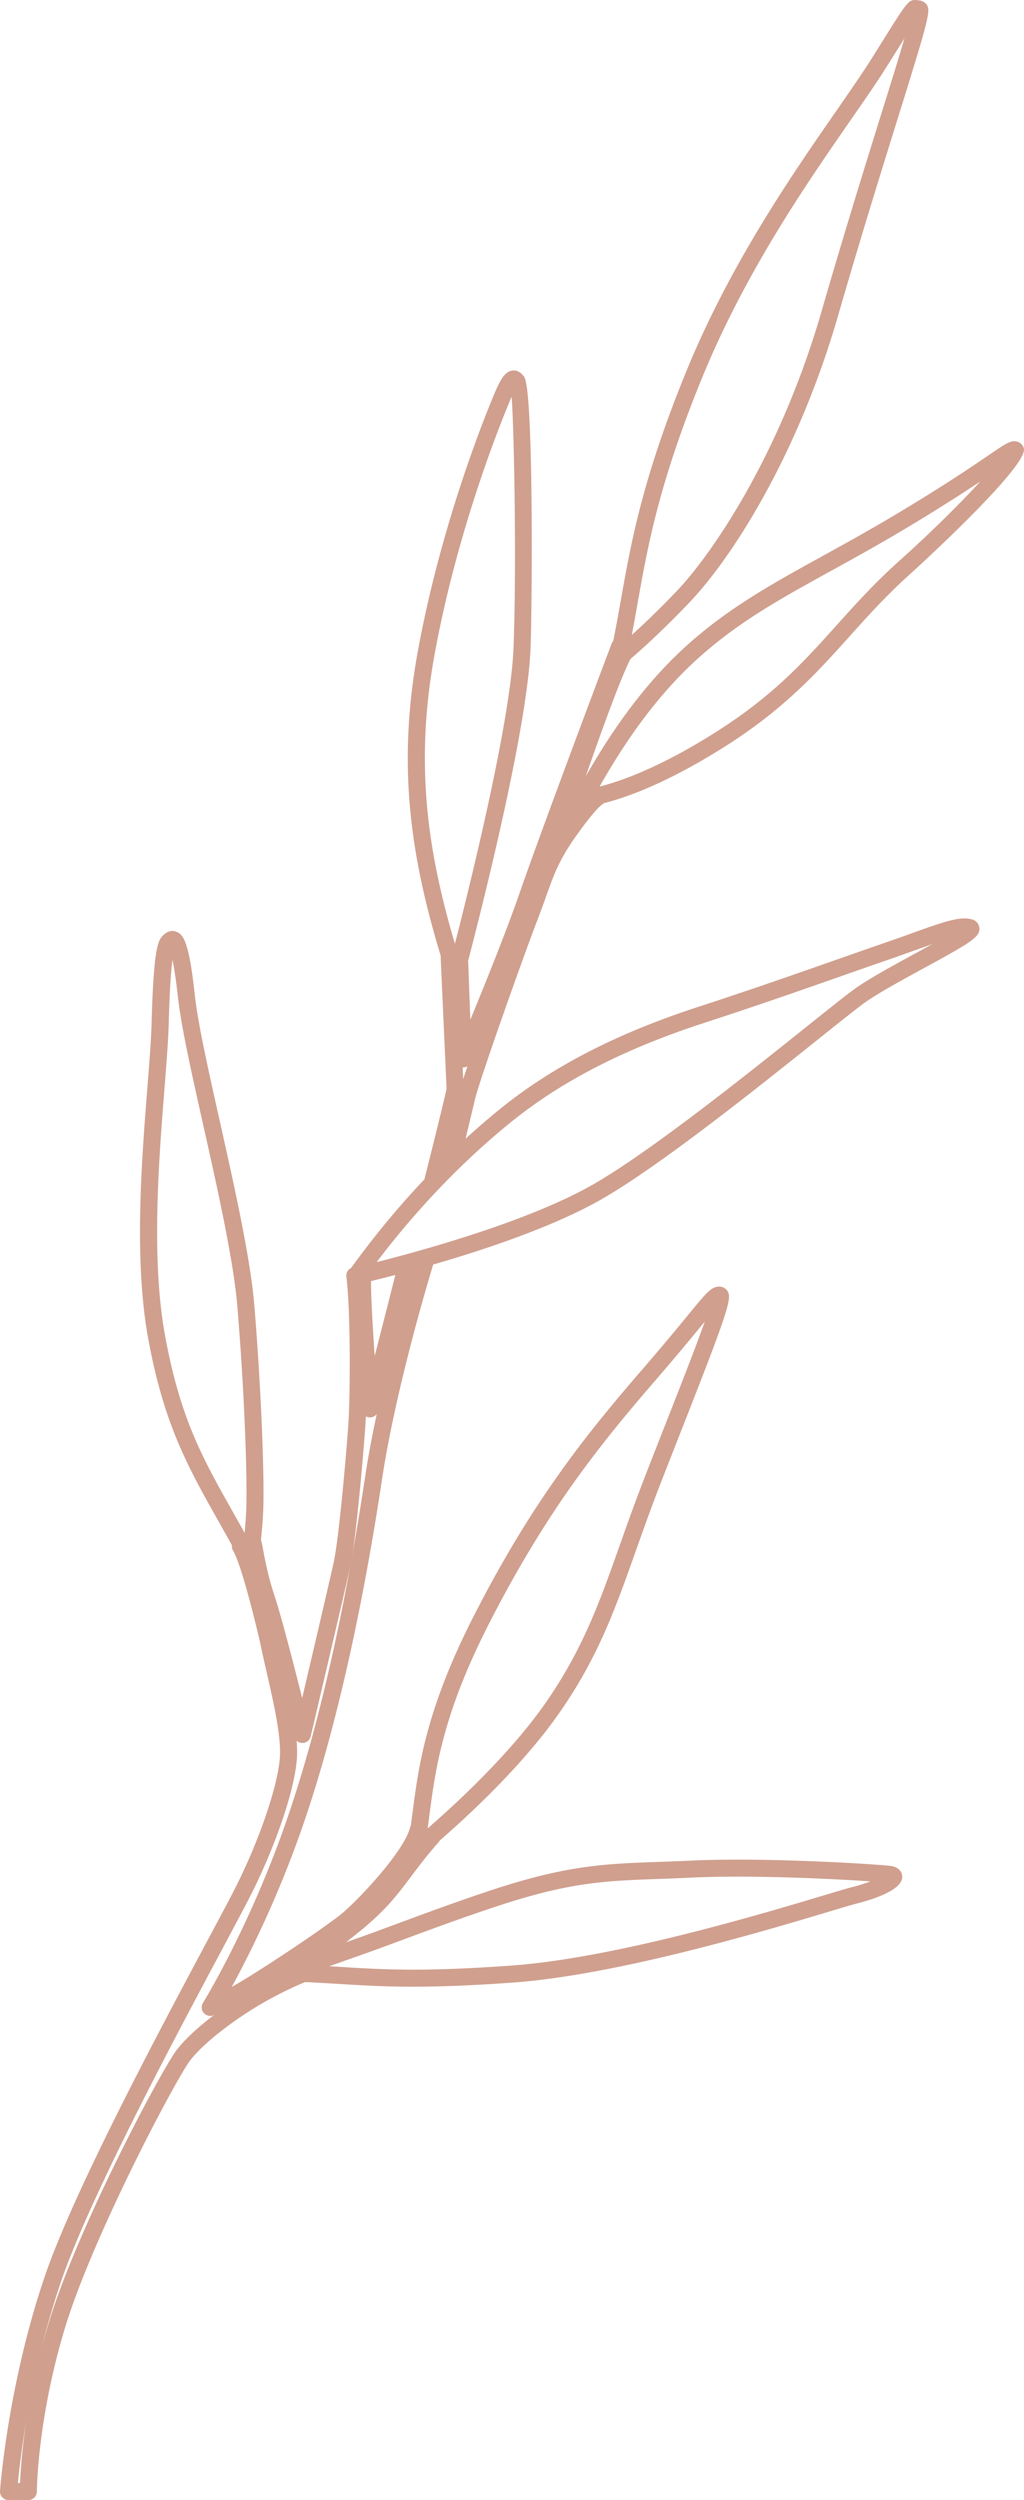 <svg xmlns="http://www.w3.org/2000/svg" viewBox="-0.021 0.002 1080.021 2634.878" style=""><g><title>plant17_273512040</title><g fill="#d09f8e" data-name="Слой 2"><path d="M262.9 1652.48a9 9 0 0 1-7.94-4.77c-8.68-16.27-16.93-30.91-24.75-44.77-32-56.83-57.34-101.72-73.91-192.07-15.23-83.13-6.93-188.14-.86-264.82 2.11-26.68 3.93-49.72 4.41-67.17 2.08-77.08 6.41-87.37 11.84-92.81 4.48-4.46 9.14-5.88 13.89-4.21 7.45 2.63 13.64 9.22 19.86 66.78 3.22 29.76 14.54 80.26 26.51 133.71 15 67.06 32.07 143.07 36.23 193 7 83.85 11.21 184.93 9.24 220.72-1.88 33.66-5.63 49-5.79 49.63a9 9 0 0 1-7.63 6.75 8.23 8.23 0 0 1-1.1.03zm-81-641.1c-1.52 11.28-3 31.58-4 68-.48 17.92-2.32 41.18-4.45 68.11-6 75.68-14.2 179.34.62 260.15 16 87.39 39.45 129 71.89 186.49 3.89 6.9 7.89 14 12 21.4.57-5.79 1.11-12.6 1.55-20.48 1.74-31.28-1.55-126.44-9.21-218.23-4.05-48.65-20.94-124-35.84-190.51-12.1-54-23.52-104.94-26.85-135.71-2.12-19.06-4.1-31.33-5.76-39.22z"></path><path d="M375.4 1353.7a9 9 0 0 1-7.32-14.23C414.57 1274.38 470 1215.09 528.37 1168c54.69-44.11 122.59-79 207.57-106.67 56.72-18.47 104.11-35.09 145.92-49.76 16.63-5.82 32.41-11.36 47.58-16.59 12.19-4.2 22.84-8 32.17-11.36 33.87-12.16 50.9-18.23 63.62-14.61a10.24 10.24 0 0 1 7.65 8.7c1 9.53-7.15 14.73-58.71 42.8-22.81 12.42-48.66 26.5-62.33 36.37-8.75 6.32-27 20.87-50 39.29-62.11 49.64-166.08 132.72-227.45 167.79-90.51 51.72-250.25 88-257 89.5a9.44 9.44 0 0 1-1.99.24zM983.36 995c-4.82 1.68-10.06 3.57-15.68 5.58-9.39 3.37-20.1 7.21-32.37 11.44-15.15 5.22-30.9 10.75-47.49 16.57-41.91 14.69-89.4 31.35-146.31 49.87-82.86 27-148.89 60.86-201.85 103.57-51.15 41.26-100 92.13-142.39 148.12 48.63-12.28 160.35-43 228.18-81.78 60.16-34.37 163.44-116.92 225.15-166.23 23.24-18.57 41.6-33.24 50.7-39.81 14.6-10.55 39.85-24.3 64.26-37.59 5.58-3.05 11.75-6.4 17.8-9.74z"></path><path d="M438.11 1958.63a9 9 0 0 1-8.81-10.82c2.45-11.87 4.12-24.56 5.87-38 6.26-47.78 14.05-107.26 63.15-204 62.88-123.91 121.08-195.44 180.13-263.7 22.95-26.55 38.07-45 48.41-57.58 18.91-23 23.4-28.53 32.16-28.53a10.43 10.43 0 0 1 8 4.25c5.17 7.59 2.34 18.09-47.76 145.56-7.11 18.08-14.54 37-22 56.1-10.2 26.23-18.47 49.52-26.46 72-22.15 62.37-39.64 111.64-79.64 169.57-53.62 77.66-143.67 150.1-147.48 153.15a9 9 0 0 1-5.57 2zm305.21-565.82l-2.55 3.12c-10.4 12.68-25.62 31.23-48.72 57.94-58.28 67.38-115.72 138-177.68 260.07-47.72 94-55.28 151.8-61.36 198.22-.65 5-1.31 10-2 14.84 29.5-25.58 87.63-79 125.39-133.71 38.64-56 55.78-104.25 77.48-165.37 8-22.64 16.36-46.05 26.66-72.54 7.44-19.14 14.88-38.07 22-56.16 15.66-39.83 31.67-80.56 40.78-106.41z"></path><path d="M480.53 1036.48a9 9 0 0 1-8.57-6.25c-35.89-111.63-55-212.49-31.64-341.86 25.53-141.45 76.06-261.66 81.74-274.9 6.05-14.14 10.78-22 18.39-22.93 6.73-.78 10.49 4.16 12.11 6.28 10.36 10.57 8.72 241.44 7 286.11-3.69 97.65-67.67 336.75-70.38 346.88a9 9 0 0 1-8.47 6.66zm59.14-618.4c-.34.78-.7 1.6-1.07 2.48-5.6 13.05-55.39 131.52-80.58 271-20.59 114.05-7.1 205.64 21.77 303.1 17.69-69 59-237 61.83-312.4 3.18-84.36.75-223.33-1.95-264.18z"></path><path d="M652.05 702.65a9 9 0 0 1-8.77-11c4.66-20.51 8.1-39.93 11.75-60.49 10.46-58.93 22.31-125.72 68-237.85 46.7-114.63 111.84-208.49 159.4-277 14.57-21.08 27.22-39.26 36.81-54.5L931 43C958.56-.9 958.51-.94 968.45.35c2.86 0 6.83 1.67 8.52 4 4.73 6.43 4.11 10.76-29.69 119.09-16.56 53.1-39.26 125.83-63.43 209.4-42.24 146.1-111 254.27-157.06 302.5-38.67 40.52-67.85 64.32-69.07 65.32a9 9 0 0 1-5.67 1.99zM953.93 40.36l-7.65 12.19-11.82 18.83c-9.79 15.59-22.52 33.93-37.26 55.16-47.08 67.85-111.56 160.79-157.52 273.58-45 110.35-56.63 176.15-66.94 234.19-2.1 11.87-4.14 23.36-6.39 34.92 12.07-10.94 28.7-26.71 47.43-46.33 36-37.66 108.58-142.17 152.79-295.07 24.22-83.76 46.94-156.59 63.54-209.77 9.39-30.06 18.06-57.89 23.82-77.7z"></path><path d="M615.16 850.2a9 9 0 0 1-7.84-13.41l2.48-4.43c18.35-32.76 56.54-100.94 117.45-154.66 43.47-38.37 88.45-63.14 140.54-91.82 25.08-13.82 51-28.1 80.25-45.64 49.19-29.5 77.63-48.88 94.63-60.46 19.46-13.26 24.08-16.37 30.88-14.13a10.14 10.14 0 0 1 6.35 7.16c4.08 19.72-118.15 130.54-119.39 131.65-25.27 22.61-45.26 44.85-64.6 66.35-33.61 37.38-68.36 76-130.24 115.29-96.84 61.45-148 64-150.18 64.09zm419-342.93c-17.46 11.64-42 27.51-76.82 48.4-29.52 17.71-56.78 32.73-80.84 46-53.26 29.33-95.32 52.5-137.31 89.54C687.22 737 652.11 794.33 632.35 829c21.77-5.43 63.48-19.88 123.69-58.09 59.78-37.94 92.18-74 126.49-112.12 19.66-21.86 40-44.47 66-67.73 34.98-31.32 65.09-61.56 85.59-83.79z"></path><path d="M435.65 2093.84c-30.61 0-53.76-1.41-77.62-2.88-16.92-1-34.44-2.1-55.52-2.75a9 9 0 0 1-4.35-16.71c3.29-2 17.47-7.11 58.4-21.53 15.54-5.47 30.63-10.78 39.9-14.22l15.17-5.61c36-13.33 73.16-27.11 110.36-39.26 77.16-25.2 117.3-26.62 172.84-28.58 10.64-.38 21.93-.78 34.25-1.36 78.07-3.72 195.27 3.76 209.94 5.59 11.13 1.39 12.44 8.7 12.57 10.91.9 14.92-33.53 25.17-48.38 28.87-4.64 1.16-14.46 4.11-28.22 8.24-67 20.07-223.86 67.08-334.8 75-44.47 3.18-77.43 4.29-104.54 4.29zm-88.28-21.55l11.75.71c46.31 2.84 86.31 5.29 179.79-1.4 109-7.78 264.5-54.39 330.91-74.29 14.15-4.24 24.26-7.26 29-8.45a173.36 173.36 0 0 0 19.26-6c-39.55-2.76-126.24-6.92-188.18-4-12.39.59-23.75 1-34.46 1.38-56.09 2-93.15 3.29-167.89 27.7-36.86 12-73.89 25.76-109.7 39l-15.18 5.63c-9.34 3.45-24.53 8.8-40.16 14.3zm52.21-28.09z"></path><path d="M586.88 890.16a9 9 0 0 1-8.54-11.82c2.17-6.56 53.35-161 72-194.58a9 9 0 0 1 15.73 8.74c-11.25 20.23-36.2 90.48-53.22 140a8.88 8.88 0 0 1 7.51 1.35 9 9 0 0 1 2.15 12.54l-28.27 40a9 9 0 0 1-7.36 3.77z"></path><path d="M488.53 1125a9.1 9.1 0 0 1-1.64-.15 9 9 0 0 1-7.36-8.52l-3.69-100.82a9 9 0 0 1 18-.66l2.19 59.89c15.26-36.94 38-93.25 51.63-132.58 23-66.5 86.5-235.11 97.23-263.37a9 9 0 1 1 16.82 6.38C651 713.39 587.59 881.74 564.64 948c-22 63.5-67.39 170.41-67.84 171.48a9 9 0 0 1-8.27 5.52z"></path><path d="M456.56 1253.18a8.87 8.87 0 0 1-2.21-.28 9 9 0 0 1-6.52-10.92c8.56-33.9 22.41-89.62 23.14-94.83-.09-2.08-2.32-51.44-3.94-87.48l-2.26-50.24a9 9 0 0 1 8.6-9.38 9.2 9.2 0 0 1 9.38 8.6l2.25 50.21c2.36 52.25 3.91 86.68 3.91 89.11 0 1.32 0 4.81-23.64 98.42a9 9 0 0 1-8.71 6.79z"></path><path d="M483.73 1230l-17.48-4.26s12.29-50.36 17.2-71.25c5-21.34 52-153.62 66.76-191.77 3.53-9.12 6.35-17 8.93-24.26 8.28-23.22 14.26-40 32.68-66.19 22.26-31.64 31.24-38.35 34.07-39.76a9 9 0 0 1 8.6 15.79c-.84.61-8.37 6.48-28 34.32-17 24.17-22.36 39.18-30.44 61.89-2.63 7.35-5.5 15.41-9.1 24.71-14.27 36.85-61.27 169.13-66 189.39-4.9 20.95-17.22 71.39-17.22 71.39z"></path><path d="M318.84 1836.9a9 9 0 0 1-8.74-6.85c-.27-1.11-27.08-110.68-37.91-143.15-7-21-10.68-40.75-12.67-51.37-.43-2.28-.76-4.16-1-5.52a9 9 0 0 1-1-7.83 9.45 9.45 0 0 1 9.38-6.43c7.4.5 8.47 6.18 10.39 16.48 2 10.91 5.44 29.17 12.05 49 7.1 21.3 20.42 73 29.34 108.44 10.95-46.62 29.07-123.93 33.25-143.16 6.1-28 14.62-130 15.8-151 1.27-22.88 2.41-109.86-2.41-149.66a9 9 0 1 1 17.86-2.16c4.95 40.83 3.81 129.53 2.51 152.81-1.23 22.11-9.78 124.49-16.17 153.87-6.1 28-41.49 178.16-41.85 179.67a9 9 0 0 1-8.72 6.93z"></path><path d="M390.16 1493.86h-.79a9 9 0 0 1-8.18-8.27c-1.66-21.35-9.8-128.53-7.23-141.39a9 9 0 0 1 17.64 3.5c-1 5.61.8 40.53 3.55 81.57 10.26-40 22.86-89.43 25-98.55a9 9 0 0 1 17.53 4c-3.67 15.92-37.35 146.81-38.78 152.38a9 9 0 0 1-8.74 6.76z"></path><path d="M29.9 2634.88H9a9 9 0 0 1-9-9.61c.07-1.09 7.92-110.71 47.18-226.06 30.93-90.85 122.25-261.69 171.33-353.47 14.13-26.44 25.13-47 30.79-58.33 24.56-49.13 43.4-104.39 45.8-134.4 1.76-22-6.16-56.74-13.82-90.29-2.44-10.74-4.86-21.33-6.93-31.36-5-22-19.94-82.67-28.41-96.78a9 9 0 1 1 15.43-9.26c11.47 19.13 28.65 93.78 30.56 102.23 2.08 10.09 4.48 20.56 6.89 31.17 8 34.87 16.2 70.94 14.21 95.73-2.6 32.57-21.75 89.24-47.64 141-5.7 11.41-16.78 32.13-31 58.76-48.82 91.34-139.7 261.34-170.16 350.79-8.18 24.05-15 47.84-20.6 70.41q3.27-12.42 7.16-25.48c30.51-101.68 119.79-268.84 135.5-289.36 17.49-22.88 55.73-50.41 83.86-66.31 28.63-16.18 47.05-22.8 47.82-23.08a9 9 0 0 1 6 17c-.17.06-17.87 6.46-45 21.8-27.43 15.5-63.17 41.63-78.42 61.56C185.74 2190.89 97.34 2357.37 68 2455.1c-28.74 95.8-29.13 170.05-29.13 170.78a9 9 0 0 1-8.97 9zm-11.08-18h2.31a606.54 606.54 0 0 1 7.37-69.79c-5.58 31.99-8.42 56.91-9.68 69.8z"></path><path d="M221.71 2124.62a9 9 0 0 1-7.64-13.76c.46-.74 46.71-75.56 85.23-183.92 43.05-121.06 70.33-267.83 85.65-369.64 15.6-103.69 55.23-231.52 55.63-232.8a9 9 0 0 1 17.18 5.36c-.4 1.26-39.63 127.81-55 230.12-15.43 102.59-43 250.58-86.48 373a1141.6 1141.6 0 0 1-71.84 161.09c26.86-14.92 101.48-64.61 117.72-78.69 20.42-17.7 63.67-64.94 70.06-88.4a9 9 0 1 1 17.36 4.73c-8.07 29.59-56.71 80.87-75.64 97.27s-102.52 71.86-126 83.62l-22.15 11.06a8.8 8.8 0 0 1-4.08.96z"></path><path d="M350.51 2070.21h-.43l-19.37-.92a9 9 0 0 1-2.81-17.38c1.33-.7 9.5-5.46 41.82-31.78 24.39-19.86 35.5-34.63 49.55-53.34 8-10.59 17-22.59 29.61-36.92a9 9 0 1 1 13.5 11.89c-12.17 13.81-20.59 25-28.72 35.83-14.21 18.92-26.49 35.25-52.58 56.49-10.59 8.62-18.79 15.1-25.15 20a9 9 0 0 1-5.42 16.17z"></path></g></g></svg>